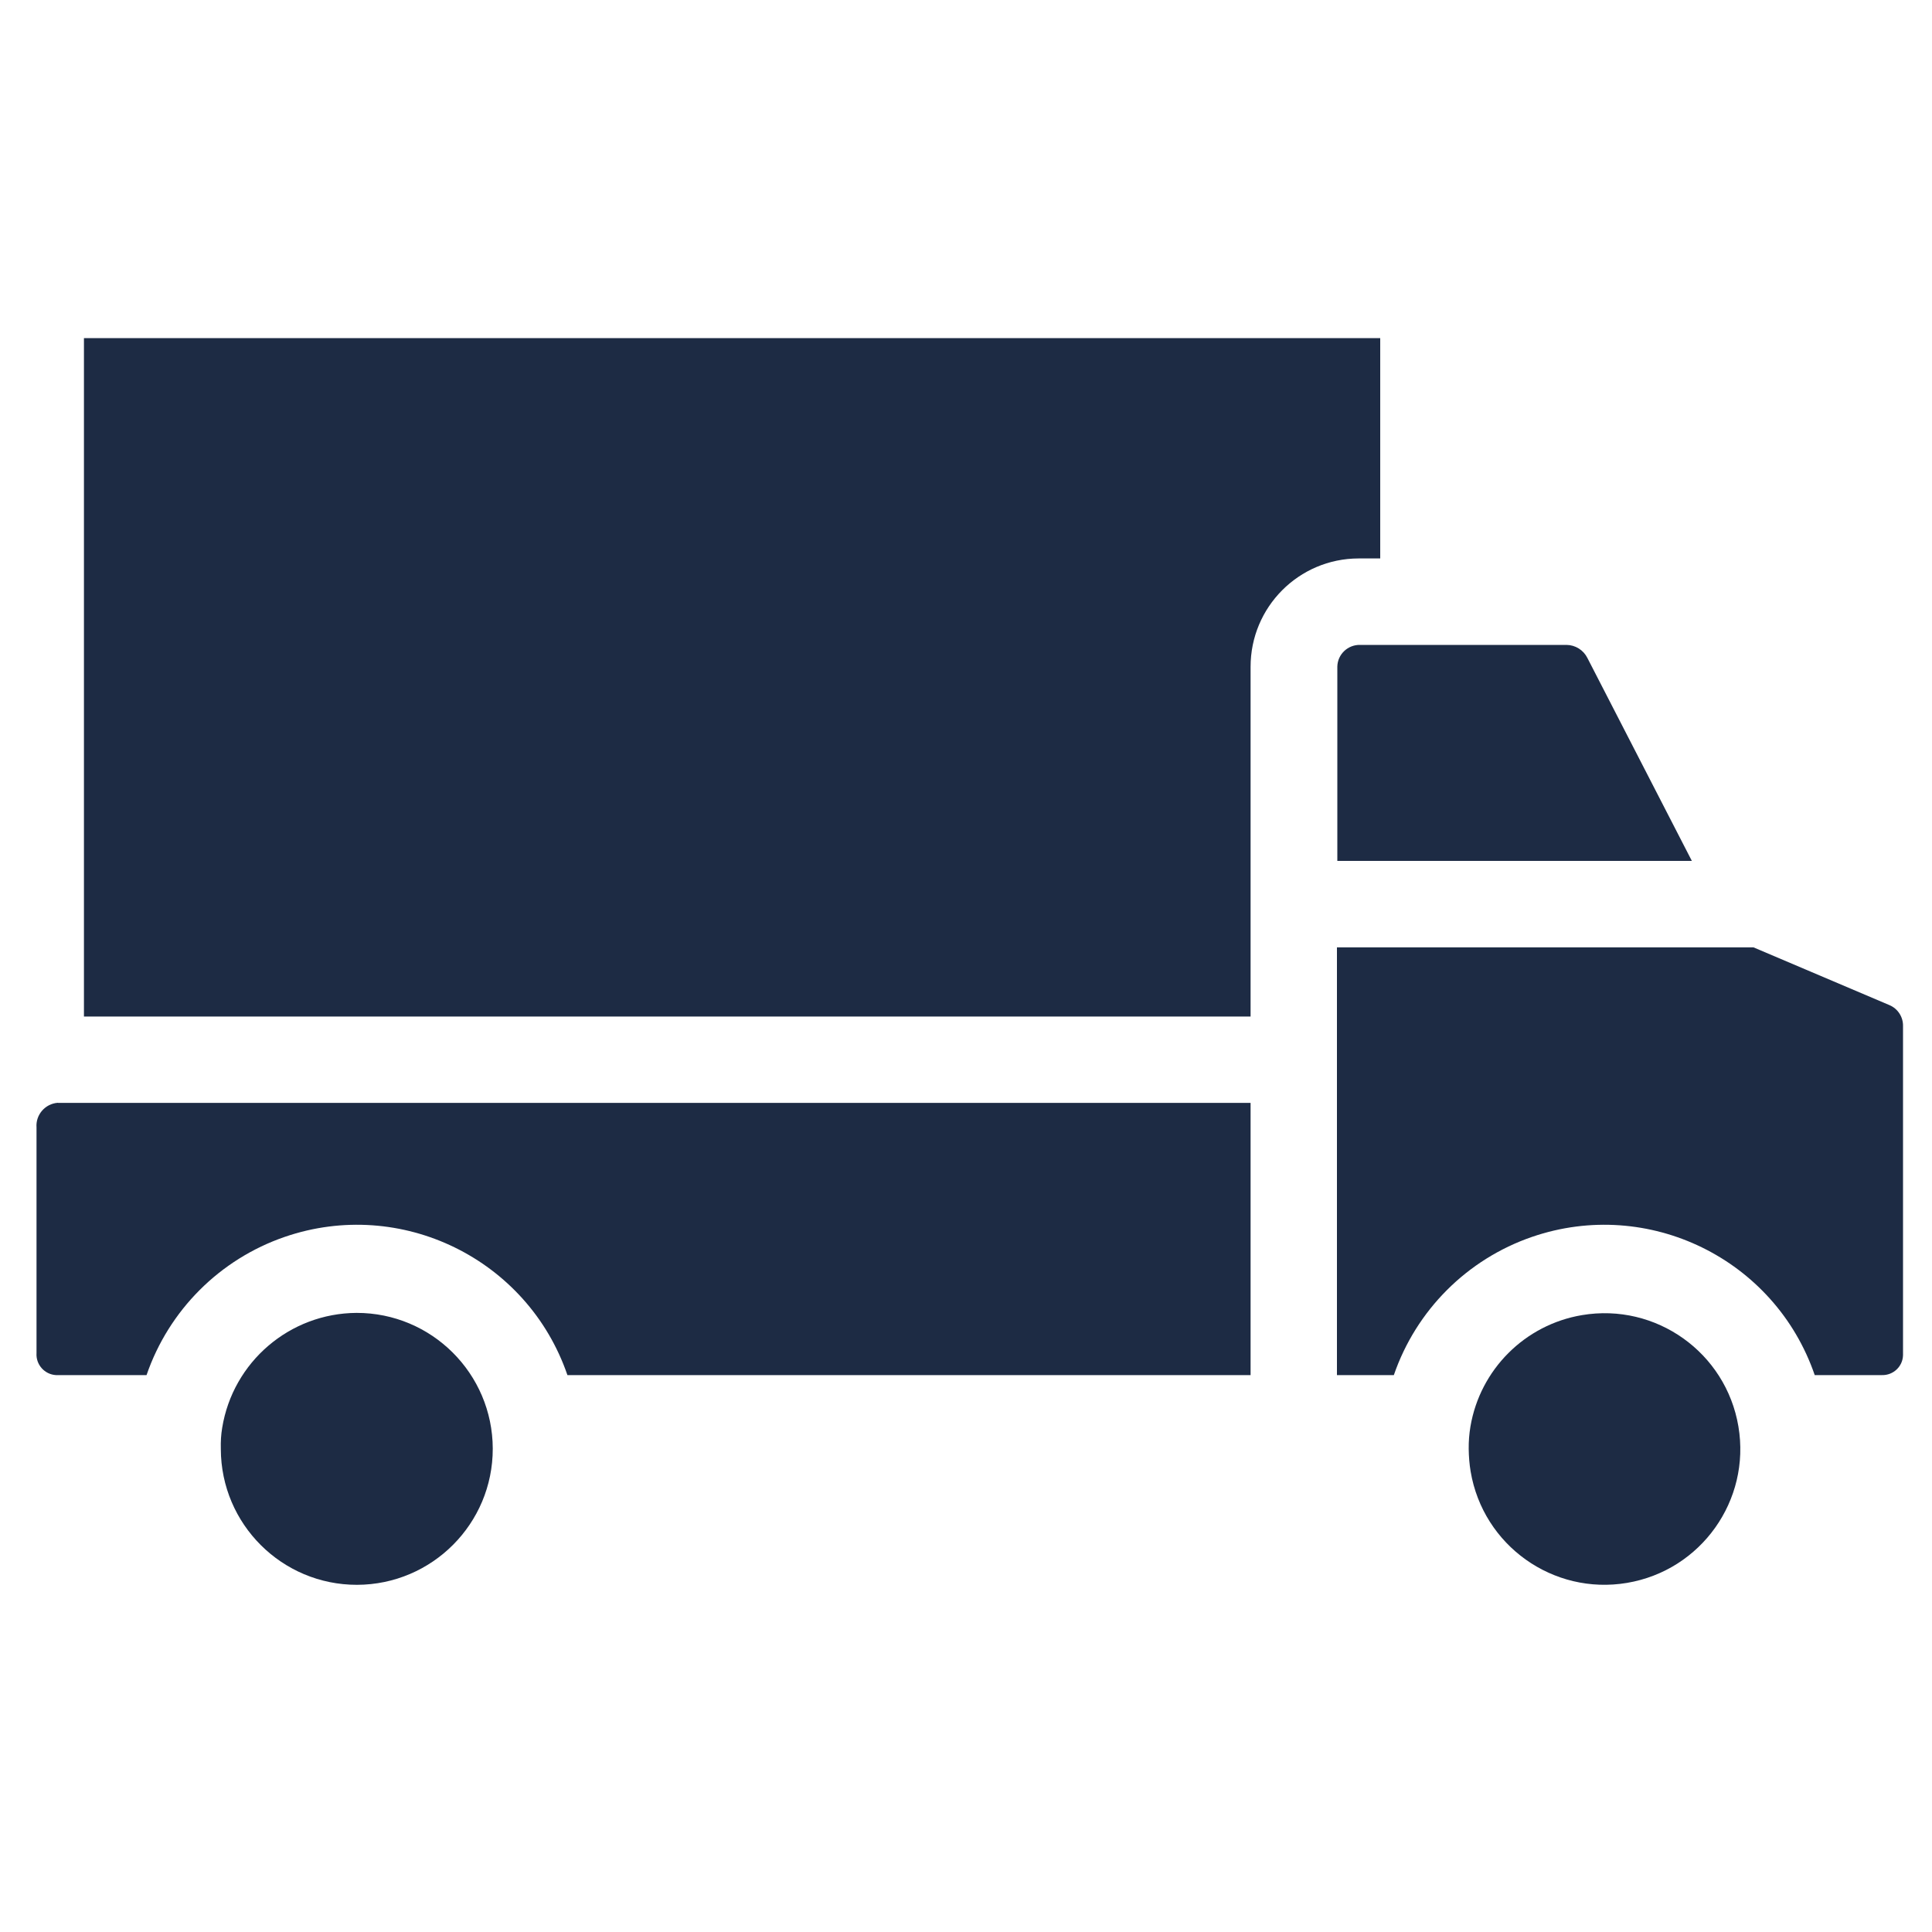 <?xml version="1.0" encoding="utf-8"?>
<!-- Generator: Adobe Illustrator 24.3.0, SVG Export Plug-In . SVG Version: 6.00 Build 0)  -->
<svg version="1.1" xmlns="http://www.w3.org/2000/svg" xmlns:xlink="http://www.w3.org/1999/xlink" x="0px" y="0px"
	 viewBox="0 0 200 200" style="enable-background:new 0 0 200 200;" xml:space="preserve">
<style type="text/css">
	.st0{display:none;}
	.st1{display:inline;}
	.st2{fill:#1D2B44;}
	.st3{fill:#FFC738;}
	.st4{fill:#FFFFFF;}
	.st5{display:none;fill:#1D2B44;}
</style>
<g id="Layer_1" class="st0">
	<g transform="translate(0)" class="st1">
		<path class="st2" d="M95.24,97.35c-3.78-3.82-11.61-5.36-17.37-5.88c0.47,5.76,1.92,13.59,5.7,17.42c2.19,2.66,5.32,4.38,8.74,4.8
			l-2.15-2.15c-2.05-2.09-2.02-5.45,0.08-7.51c2.06-2.02,5.36-2.02,7.43,0l2.27,2.27c0-0.13,0-0.27,0-0.41
			C99.42,102.58,97.76,99.56,95.24,97.35z"/>
		<path class="st2" d="M110.1,62.57c2.93,0,5.31-2.38,5.31-5.31c0,0,0,0,0,0v-5.61h11.61c2.93,0,5.31-2.38,5.31-5.31
			c0-2.93-2.38-5.3-5.31-5.31h-11.61V28.35h11.61c2.93,0,5.31-2.38,5.31-5.31c0-2.93-2.38-5.31-5.31-5.31h-11.61v-5.61
			c0-2.93-2.38-5.31-5.31-5.31s-5.31,2.38-5.31,5.31v45.12c-0.01,2.93,2.36,5.31,5.29,5.32C110.09,62.57,110.1,62.57,110.1,62.57z"
			/>
		<path class="st2" d="M180.8,115.44c-18.86-6.13-42.84-25.49-54.37-34.8c-1.25-1.01-2.36-1.91-3.31-2.66
			c-6.47-5.15-14.5-7.95-22.76-7.97H60.54c-14.76,0-28.73,6.71-37.96,18.23l-0.13-40.23c0.11-4.52,3.85-8.1,8.37-8.01h31.29v3.62
			c0,6.46,4.86,11.9,11.28,12.62l20.79,2.34V10.8l-20.79,2.34c-6.42,0.72-11.28,6.16-11.28,12.62v3.62H30.83
			c-10.39-0.09-18.88,8.25-18.99,18.64v106.32c0.01,4.74,3.54,8.73,8.24,9.32c-1.32-20.48,14.22-38.15,34.7-39.46
			s38.15,14.22,39.46,34.7c0.1,1.61,0.1,3.23,0,4.84H104c-1.35-20.48,14.15-38.17,34.63-39.52s38.17,14.15,39.52,34.63
			c0.11,1.63,0.11,3.26,0,4.89h5.45c5.18-0.01,9.39-4.21,9.39-9.39v-22.08C193.03,124.6,188.1,117.8,180.8,115.44L180.8,115.44z
			 M109.4,122.93c-2.07,2.07-5.43,2.07-7.51,0l-1.05-1.05c-2.54,1.36-5.37,2.08-8.25,2.08c-6.38-0.29-12.37-3.16-16.58-7.95
			c-4.69-5.42-7.55-12.18-8.19-19.32c-0.56-3.73-0.8-7.49-0.74-11.26c0.09-2.81,2.37-5.07,5.18-5.13
			c2.14-0.05,21.17-0.21,30.52,9.24c4.32,4,7.06,9.42,7.71,15.27c0.24,3.34-0.49,6.68-2.1,9.62l1,1
			C111.47,117.49,111.48,120.85,109.4,122.93C109.41,122.92,109.4,122.92,109.4,122.93z"/>
	</g>
	<g transform="translate(5.359 36.542)" class="st1">
		<path class="st2" d="M65.23,102.03c-12.64-7.41-28.9-3.17-36.31,9.47c-7.41,12.64-3.17,28.9,9.47,36.31
			c12.64,7.41,28.9,3.17,36.31-9.47c1.51-2.58,2.58-5.4,3.15-8.34C80,118.95,74.94,107.74,65.23,102.03z M67.43,127.97
			c-1.69,8.62-10.04,14.24-18.66,12.55c-8.62-1.69-14.24-10.04-12.55-18.66c1.69-8.62,10.04-14.24,18.66-12.55
			c1.76,0.34,3.44,0.98,4.98,1.89C65.68,114.63,68.71,121.34,67.43,127.97L67.43,127.97z"/>
		<path class="st3" d="M54.5,120.35c-2.52-1.49-5.78-0.65-7.27,1.87c-1.49,2.52-0.65,5.78,1.87,7.27c2.52,1.49,5.78,0.65,7.27-1.87
			c0.31-0.52,0.53-1.09,0.64-1.69C57.42,123.72,56.42,121.5,54.5,120.35z"/>
		<g transform="translate(23.94)">
			<path class="st2" d="M125.21,102.03c-12.64-7.41-28.9-3.17-36.31,9.47c-7.41,12.64-3.17,28.9,9.47,36.31
				c12.64,7.41,28.9,3.17,36.31-9.47c1.51-2.58,2.58-5.4,3.15-8.34C139.98,118.95,134.92,107.74,125.21,102.03z M127.41,127.97
				c-1.69,8.62-10.04,14.24-18.66,12.55c-8.62-1.69-14.24-10.04-12.55-18.66c1.69-8.62,10.04-14.24,18.66-12.55
				c1.76,0.34,3.44,0.98,4.98,1.89C125.66,114.63,128.69,121.34,127.41,127.97L127.41,127.97z"/>
			<path class="st3" d="M114.48,120.35c-2.52-1.49-5.78-0.65-7.27,1.87c-1.49,2.52-0.65,5.78,1.87,7.27
				c2.52,1.49,5.78,0.65,7.27-1.87c0.31-0.52,0.53-1.09,0.64-1.69C117.41,123.72,116.4,121.5,114.48,120.35z"/>
		</g>
	</g>
</g>
<g id="Layer_2" class="st0">
	<g transform="translate(-21 -145)" class="st1">
		<path class="st2" d="M83.44,202.32l-26.46-0.02h-0.04c-5.4-0.02-9.8,4.34-9.83,9.74c0,0.03,0,0.07,0,0.1v19.47h36.32V202.32z"/>
		<path class="st2" d="M171.84,231.49l-19.08-23.73c-2.66-3.31-6.68-5.23-10.92-5.24l-15.88-0.06v29.13h45.98
			C171.9,231.61,171.87,231.53,171.84,231.49z"/>
		<circle class="st2" cx="82.08" cy="277.77" r="16.23"/>
		<circle class="st2" cx="179.68" cy="277.77" r="16.23"/>
		<path class="st2" d="M88.39,231.61H121v-29.15l-32.61-0.12V231.61z"/>
		<path class="st2" d="M204.82,236.56H183.3c-0.54,0-1.08-0.04-1.62-0.1v0.1h-55.72v40.45h32.57c0.43-11.68,10.25-20.8,21.94-20.37
			c11.08,0.41,19.96,9.3,20.37,20.37H218v-27.4C217.94,242.38,212.05,236.55,204.82,236.56z"/>
		<path class="st2" d="M47.11,277.01h13.81c0.43-11.68,10.25-20.8,21.94-20.37c11.08,0.41,19.96,9.3,20.37,20.37H121v-40.45H47.11
			V277.01z"/>
		<path class="st3" d="M24,232.43h10.73v40.04H24V232.43z"/>
	</g>
</g>
<g id="Layer_3" class="st0">
	<g transform="translate(59.716 24.827)" class="st1">
		<g transform="translate(0 0)">
			<path class="st4" d="M96.47,80.7c8.88,0,16.08,7.2,16.08,16.08c0,8.88-7.2,16.08-16.08,16.08s-16.08-7.2-16.08-16.08
				C80.39,87.91,87.59,80.71,96.47,80.7z M96.47,106.44c5.33,0,9.65-4.32,9.65-9.65c0-5.33-4.32-9.65-9.65-9.65
				c-5.33,0-9.65,4.32-9.65,9.65c0,0,0,0,0,0C86.82,102.11,91.14,106.43,96.47,106.44z"/>
		</g>
	</g>
	<g transform="translate(0 0)" class="st1">
		<path class="st4" d="M8.21,105.53v-19.3c0-1.39,0.89-2.61,2.2-3.05l18.15-6.05C35.4,65.55,44.8,54.53,65.56,50.9l0.12-0.02
			c38.35-5.3,67.14,3.35,85.62,25.72c13.76,0.2,27.8,3.07,36.06,8.37c4.25,2.81,6.88,7.5,7.05,12.59l0.37,7.99
			c1.78,0,3.22,1.44,3.22,3.22v12.87c0,1.78-1.44,3.22-3.22,3.22h-12.87c-1.79-0.01-3.22-1.47-3.22-3.25c0-0.02,0-0.03,0-0.05
			c-0.27-12.43-10.57-22.29-23-22.02c-12.08,0.26-21.8,10.02-22.02,22.1c0.17,1.61-0.99,3.05-2.6,3.22c-0.2,0.02-0.41,0.02-0.62,0
			H72.55c-1.79-0.01-3.22-1.47-3.22-3.25c0-0.02,0-0.03,0-0.05c-0.27-12.43-10.57-22.29-23-22.02c-12.08,0.26-21.8,10.02-22.02,22.1
			c0.17,1.61-0.99,3.05-2.6,3.22c-0.2,0.02-0.41,0.02-0.62,0H8.22c-1.78,0-3.22-1.44-3.22-3.22c0,0,0-0.01,0-0.01v-12.87
			C5,106.97,6.44,105.53,8.21,105.53z M95.06,74.97c0,0.89,0.72,1.61,1.61,1.61h41.95c0.89,0,1.61-0.73,1.61-1.63
			c0-0.46-0.2-0.9-0.54-1.2c-11.16-10.18-25.36-15.99-42.85-17.54c-0.9-0.07-1.69,0.6-1.77,1.5c0,0.04,0,0.08-0.01,0.12L95.06,74.97
			z M56.42,74.99c0.01,0.88,0.73,1.58,1.61,1.58h29c0.89,0,1.61-0.72,1.61-1.61V57.4c0.01-0.89-0.71-1.62-1.6-1.62
			c-6.83,0.01-13.65,0.5-20.42,1.46c-3.16,0.54-6.26,1.36-9.28,2.45c-0.64,0.24-1.06,0.86-1.04,1.54L56.42,74.99z M39.63,76.57h8.75
			c0.89,0,1.61-0.72,1.61-1.61c0-0.01,0-0.01,0-0.02l-0.08-8.72c-0.02-0.9-0.76-1.61-1.65-1.59c-0.34,0.01-0.67,0.12-0.95,0.33
			c-3.42,2.54-6.43,5.57-8.95,9c-0.55,0.71-0.42,1.72,0.29,2.27C38.93,76.46,39.27,76.58,39.63,76.57L39.63,76.57z"/>
	</g>
	<g transform="translate(11.374 24.827)" class="st1">
		<g transform="translate(0 0)">
			<path class="st4" d="M35.44,80.7c8.88,0,16.08,7.2,16.08,16.08c0,8.88-7.2,16.08-16.08,16.08c-8.88,0-16.08-7.2-16.08-16.08
				C19.37,87.91,26.56,80.71,35.44,80.7z M35.44,106.44c5.33,0,9.65-4.32,9.65-9.65c0-5.33-4.32-9.65-9.65-9.65
				c-5.33,0-9.65,4.32-9.65,9.65c0,0,0,0,0,0C25.8,102.11,30.11,106.43,35.44,106.44z"/>
		</g>
	</g>
</g>
<g id="Layer_4" class="st0">
	<g transform="translate(55.801 32.056)" class="st1">
		<path class="st4" d="M118.51,84.34c11.43,0,20.69,9.26,20.69,20.69c0,11.43-9.26,20.69-20.69,20.69
			c-11.43,0-20.69-9.26-20.69-20.69C97.83,93.61,107.09,84.35,118.51,84.34z M118.51,119.35c7.91,0,14.33-6.41,14.33-14.33
			c0-7.91-6.41-14.33-14.33-14.33s-14.33,6.41-14.33,14.33l0,0C104.19,112.93,110.6,119.34,118.51,119.35z"/>
	</g>
	<g transform="translate(0 0)" class="st1">
		<path class="st4" d="M7.18,94.11h3.18v-4.77c0-0.88,0.71-1.59,1.59-1.59c0,0,0,0,0,0h54.12c0.88,0,1.59,0.71,1.59,1.59l0,0v2.8
			c0,0.42,0.17,0.83,0.46,1.13l11.34,11.34c0.6,0.6,0.93,1.4,0.93,2.25v11.14c0,0.88,0.71,1.59,1.59,1.59l0,0h19.1
			c0.88,0,1.59-0.71,1.59-1.59l0,0V51.13c0-0.88-0.71-1.59-1.59-1.59h0H69.26c-0.88,0-1.59,0.71-1.59,1.59c0,0,0,0,0,0.01v28.65
			c0,0.88-0.71,1.59-1.59,1.59h0H11.96c-0.88,0-1.59-0.71-1.59-1.59l0,0V59.09c0-14.19,11.9-26.4,25.47-28.65H137.7
			c0.11,0,0.21,0,0.32,0.02c20.31,2.06,32.85,36.93,37.08,50.92h3.99c1.76,0,3.18,1.43,3.18,3.18v9.55c0,1.76-1.43,3.18-3.18,3.18
			h-9.55v6.53c8.89-0.89,17.74,1.99,24.4,7.95c1.31,1.17,1.42,3.19,0.25,4.5s-3.19,1.42-4.5,0.25c-9.52-8.52-24.67-9.25-36.05,1.42
			c-4.49,4.7-6.81,11.06-6.39,17.55c0.01,1.76-1.41,3.19-3.16,3.2c0,0-0.01,0-0.01,0H61.05c-1.74,12.17-13.02,20.62-25.19,18.87
			c-9.78-1.4-17.47-9.09-18.87-18.87h-3.44c-1.76,0-3.18-1.43-3.18-3.18V113.2H7.18c-1.76,0-3.18-1.42-3.18-3.18V97.29
			C4,95.53,5.42,94.11,7.18,94.11C7.18,94.11,7.18,94.11,7.18,94.11z M152.73,77.72c0.25,0.85,1.14,1.35,1.99,1.1
			c0.09-0.03,0.18-0.06,0.26-0.1l9.45-4.72c0.73-0.37,1.07-1.23,0.78-1.99c-3.34-9.64-8.23-18.67-14.48-26.73
			c-0.53-0.61-1.43-0.73-2.1-0.27l-3.13,2.09c-0.57,0.38-0.83,1.08-0.65,1.75L152.73,77.72z M109.05,79.78
			c0,0.88,0.71,1.59,1.59,1.59c0,0,0,0,0.01,0h34.41c0.88,0,1.59-0.71,1.59-1.59c0-0.14-0.02-0.28-0.06-0.42l-7.81-28.65
			c-0.19-0.69-0.81-1.17-1.53-1.17h-26.6c-0.88,0-1.59,0.71-1.59,1.59c0,0,0,0,0,0.01L109.05,79.78z M39.02,151.41
			c7.56-0.01,14.07-5.33,15.59-12.73H23.42C24.94,146.08,31.46,151.4,39.02,151.41z"/>
	</g>
</g>
<g id="Layer_5">
	<path class="st5" d="M166.66,108.25c-4.24,0.03-8.42,1.07-12.17,3.05l-7.27-8.63c3.22-1.94,6.73-3.35,10.39-4.2
		c2.98-0.64,6.02-0.96,9.07-0.97c4.08,0.02,8-1.59,10.9-4.47c3.22-3.27,4.96-7.71,4.84-12.29C182.2,54.49,161,33.25,134.75,33h-6.07
		c-2.97,0-5.37,2.41-5.37,5.37s2.41,5.37,5.37,5.37l0,0h6.07c1.57,0.06,3.13,0.21,4.68,0.47v10.39c-3.07,0.33-6.06,1.19-8.84,2.54
		c-0.04-0.04-0.08-0.07-0.11-0.11c-4.45,2.08-8.24,5.33-10.97,9.42l-12.25,18.35c-0.84,1.26-2.16,2.11-3.66,2.34
		c-10.99,1.72-20.43,8.72-25.27,18.73c4.76,7.05,7.32,15.35,7.34,23.86h-11.1c0.26-18.07-14.17-32.93-32.25-33.2
		c-18.07-0.26-32.93,14.17-33.2,32.25C8.87,146.87,23.3,161.73,41.38,162c13.92,0.2,26.44-8.42,31.21-21.5h50.71
		c2.97,0,5.37-2.4,5.37-5.37c0,0,0,0,0-0.01c0.01-3.05,0.36-6.09,1.06-9.06c1.52-6.26,4.66-12,9.11-16.66l7.25,8.62
		c-4.05,4.78-6.28,10.83-6.31,17.09c0,14.84,12.03,26.87,26.87,26.87c14.84,0,26.87-12.03,26.87-26.87S181.5,108.24,166.66,108.25
		L166.66,108.25L166.66,108.25z M42.32,151.25c-11.87,0-21.5-9.63-21.5-21.5c0-11.87,9.63-21.5,21.5-21.5s21.5,9.63,21.5,21.5l0,0
		H47.7c-2.97,0-5.37-2.41-5.37-5.37c0-2.97-2.41-5.37-5.37-5.37c-2.97,0-5.37,2.41-5.37,5.37l0,0c0.01,8.9,7.22,16.11,16.12,16.12
		h13.13C57.02,147.13,49.97,151.22,42.32,151.25z M166.66,151.25c-8.9-0.01-16.11-7.22-16.12-16.12c0.01-3,0.86-5.93,2.46-8.47
		l9.46,11.83c1.86,2.32,5.25,2.69,7.57,0.83c2.32-1.86,2.69-5.25,0.83-7.57l-9.44-11.81c1.68-0.61,3.46-0.93,5.25-0.95
		c8.9,0,16.13,7.21,16.13,16.12s-7.21,16.13-16.12,16.13c0,0-0.01,0-0.01,0L166.66,151.25z"/>
	<path class="st5" d="M101.35,74.32l9.21-13.81c2.93-4.34,6.75-8.02,11.19-10.79c-5.95-3.84-12.86-5.91-19.94-5.96
		c-12.6,0.03-24.35,6.36-31.32,16.86l8.6,5.16C85.97,69.84,93.5,72.73,101.35,74.32z"/>
	<path class="st5" d="M73.54,74.99L39.06,54.5H15.45c-2.97,0-5.37,2.4-5.37,5.37c0,0,0,0,0,0.01c0.02,14.83,12.04,26.86,26.87,26.87
		c10.75,0,21.9,0.23,33.85,10.62c0.05-0.08,0.05-0.18,0.1-0.26c4.15-6.56,9.94-11.92,16.81-15.56
		C82.78,79.82,78.04,77.62,73.54,74.99z"/>
	<g transform="translate(0 0)">
		<path class="st2" d="M163.77,136.14c7.65-1.29,14.9,3.87,16.19,11.53c1.29,7.65-3.87,14.9-11.53,16.19
			c-7.65,1.29-14.9-3.87-16.19-11.53c-0.13-0.77-0.19-1.55-0.2-2.33c-0.01-0.78,0.05-1.56,0.18-2.33
			C153.22,141.77,157.86,137.13,163.77,136.14z"/>
		<path class="st2" d="M195.62,104.06c0.87,0.38,1.41,1.25,1.38,2.19v34.04c-0.03,1.17-1.01,2.09-2.18,2.06c-0.02,0-0.04,0-0.06,0
			h-6.9c-4.13-12.03-17.23-18.44-29.26-14.31c-6.72,2.31-12,7.59-14.31,14.31h-5.89V98.07h43.12L195.62,104.06z"/>
		<path class="st2" d="M138.44,69.08V69c0.03-1.27,1.09-2.27,2.36-2.24c0,0,0,0,0.01,0h21.36c0.91,0.01,1.74,0.53,2.15,1.34
			l10.82,21.02h-36.7V69.08z"/>
		<path class="st2" d="M36.91,135.91c7.77-0.01,14.08,6.28,14.1,14.05c0.01,7.77-6.28,14.08-14.05,14.1
			c-7.77,0.01-14.08-6.28-14.1-14.05c0-0.02,0-0.03,0-0.05c-0.02-0.72,0.02-1.44,0.14-2.15C24.11,140.98,29.99,135.95,36.91,135.91z
			"/>
		<path class="st2" d="M129.46,105.23H8.69V35h134.19v22.81h-2.24c-6.19,0.01-11.19,5.04-11.18,11.23c0,0.01,0,0.03,0,0.04V105.23z"
			/>
		<path class="st2" d="M6,114.17h123.46v28.18H58.74c-4.13-12.03-17.23-18.44-29.26-14.31c-6.72,2.31-12,7.59-14.31,14.31H5.79
			c-1.18-0.07-2.09-1.09-2.01-2.28c0,0,0,0,0-0.01v-23.35c-0.1-1.31,0.89-2.45,2.2-2.55C5.99,114.17,6,114.17,6,114.17z"/>
	</g>
</g>
</svg>
